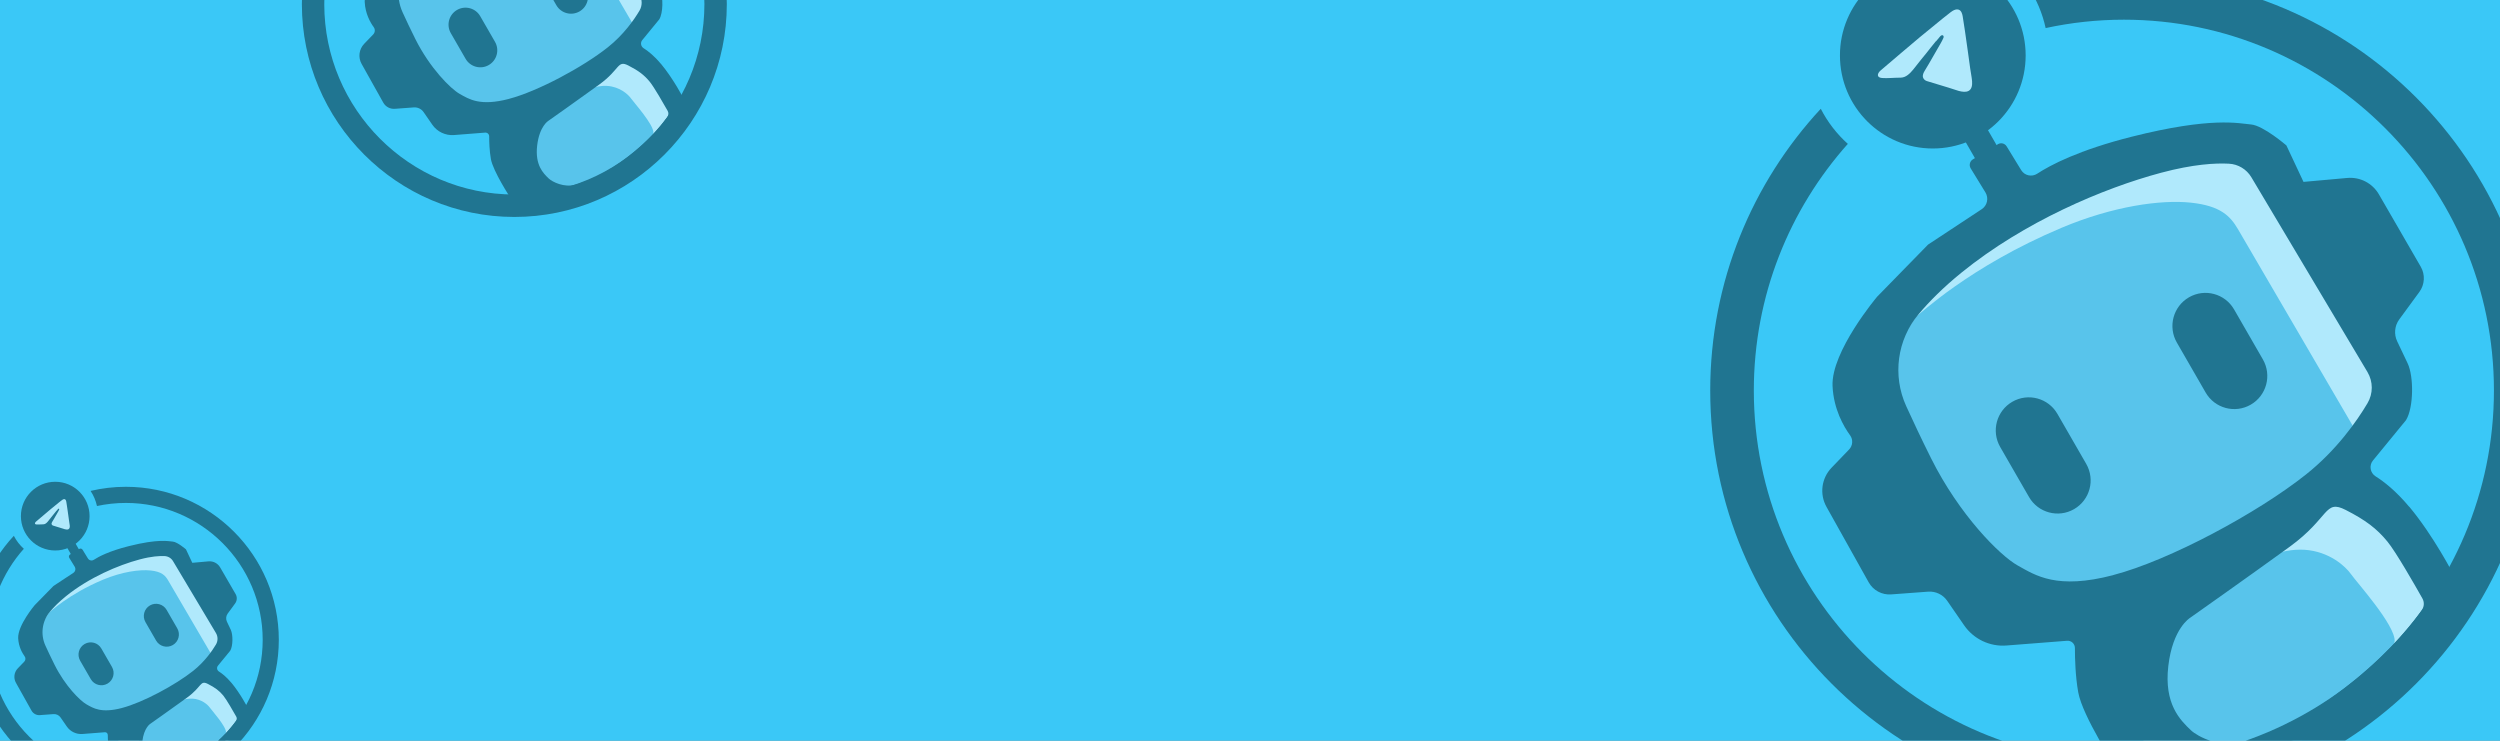 <svg width="1728" height="512" viewBox="0 0 1728 512" fill="none" xmlns="http://www.w3.org/2000/svg">
<rect x="0" y="0" width="1728" height="512" fill="#808080" stroke="none"/>
<g clip-path="url(#clip0_45_1034)">
<rect width="1728" height="512" fill="#3AC8F7"/>
<g style="mix-blend-mode:overlay" opacity="0.6">
<path d="M1297.97 235.193L1372.51 162.039L1461.97 116.489L1555.87 100.066L1616.36 187.397L1648.64 264.22L1619.68 327.041L1644.23 348.73L1690.43 420.037L1642.39 479.938L1571.63 516.452L1487.28 522.916L1450.62 451.634L1424.94 427.375L1312.14 335.502L1297.97 235.193Z" fill="white"/>
<path d="M1324.29 218.92C1326.76 217.547 1360.81 184.452 1424.96 157.447C1460.58 142.446 1493.73 137.879 1514.35 140.075C1534.97 142.272 1541.57 149.435 1546.8 158.27C1552.03 167.106 1628.22 297.739 1628.22 297.739L1553.13 380.153L1465.93 410.478L1380.13 401.667L1312.19 320.352L1300.63 255.035L1324.29 218.92Z" fill="#6CC1E3"/>
<path d="M1558.61 388.19C1558.61 388.19 1576.07 378.88 1592.95 380.003C1609.84 381.126 1621.1 391.285 1625.06 396.925C1629.02 402.566 1655.74 432.192 1655.19 443.199C1654.64 454.205 1586.5 516.278 1586.5 516.278C1586.5 516.278 1557.21 517.126 1534.7 514.855C1512.18 512.609 1505.71 501.876 1498.93 486.652C1492.18 471.427 1489.14 452.758 1497.59 440.054C1506.03 427.35 1558.61 388.19 1558.61 388.19Z" fill="#6CC1E3"/>
<path d="M1665.25 350.302C1656.01 339.245 1647.67 332.806 1641.99 329.237C1638.23 326.866 1637.36 321.749 1640.17 318.305L1663.04 290.401C1668.34 281.791 1668.49 260.276 1664.16 251.141L1656.93 235.917C1654.59 231 1655.14 225.184 1658.35 220.792L1672.28 201.773C1676.01 196.657 1676.39 189.818 1673.22 184.352L1644.31 134.36C1639.85 126.647 1631.33 122.205 1622.46 123.003L1592.18 125.724L1580.35 100.516C1580.35 100.516 1564.41 86.788 1555.97 86.04C1547.52 85.316 1528.82 80.524 1473.45 94.501C1436.84 103.735 1417.22 114.093 1408.13 120.058C1404.39 122.504 1399.38 121.406 1397.04 117.587L1386.98 101.14C1385.71 99.093 1383.05 98.419 1380.98 99.667L1363.67 110.125C1361.53 111.423 1360.83 114.243 1362.15 116.389L1372.34 133.012C1374.73 136.93 1373.61 142.072 1369.77 144.593L1332.66 169.077L1297.47 205.093C1297.47 205.093 1265.57 242.955 1266.66 266.84C1267.38 282.714 1274.26 294.669 1278.82 300.934C1280.98 303.929 1280.63 308.047 1278.09 310.693L1265.94 323.322C1258.97 330.585 1257.55 341.567 1262.48 350.352L1291.62 402.466C1294.73 408.057 1300.81 411.326 1307.18 410.852L1332.71 408.955C1337.92 408.556 1342.95 410.977 1345.91 415.27L1357.59 432.192C1364.19 441.751 1375.38 447.092 1386.93 446.168L1428.77 442.899C1431.69 442.674 1434.18 444.97 1434.18 447.916C1434.18 454.879 1434.48 467.358 1436.47 478.49C1439.41 495.038 1462.5 530.304 1462.5 530.304L1489.27 536.194L1593.77 509.364L1645.48 470.778L1695.71 396.9C1695.71 396.9 1682.14 370.444 1665.28 350.227L1665.25 350.302ZM1460.68 397.524C1421.68 407.732 1407.08 397.799 1394.7 390.91C1382.32 384.021 1354.28 355.918 1334.75 316.758C1327.83 302.881 1322.08 290.651 1317.54 280.667C1307.96 259.527 1311.27 234.768 1326.24 217.048C1333.51 208.412 1343.17 198.653 1355.92 188.32C1399.11 153.328 1453.55 130.167 1493.73 119.409C1516.04 113.444 1531.41 112.646 1540.62 113.145C1547.03 113.469 1552.83 116.988 1556.12 122.479L1636.39 257.131C1640.35 263.795 1640.37 272.082 1636.39 278.746C1629.09 291.025 1615.12 311.117 1593.8 328.039C1560.52 354.495 1499.66 387.291 1460.63 397.499L1460.68 397.524ZM1627.94 469.729C1592.45 498.956 1567.62 507.966 1550.11 513.008C1535.12 517.326 1519.18 509.314 1514.35 504.746C1506.83 497.608 1495.7 486.552 1498.73 460.37C1501.75 434.188 1513.8 427.025 1513.8 427.025C1513.8 427.025 1553.68 398.922 1582.57 377.956C1610.46 357.715 1606.5 344.886 1621.34 352.474C1634.94 359.412 1642.79 365.277 1650.23 374.387C1656.09 381.55 1669.09 404.263 1674.34 413.597C1675.81 416.168 1675.64 419.338 1673.94 421.784C1668.52 429.646 1654.44 447.916 1627.94 469.754V469.729Z" fill="#0F3D4C"/>
<path d="M1422.09 286.087C1415.79 275.14 1401.82 271.389 1390.9 277.709C1379.97 284.029 1376.23 298.027 1382.54 308.974L1402.44 343.514C1408.74 354.461 1422.71 358.212 1433.63 351.891C1444.56 345.571 1448.3 331.574 1441.99 320.627L1422.09 286.087Z" fill="#0F3D4C"/>
<path d="M1544.2 213.883C1537.89 202.937 1523.92 199.186 1513 205.506C1502.08 211.826 1498.33 225.824 1504.64 236.771L1524.54 271.311C1530.85 282.258 1544.81 286.008 1555.74 279.688C1566.66 273.368 1570.4 259.371 1564.1 248.424L1544.2 213.883Z" fill="#0F3D4C"/>
<path d="M1468.02 -16.591C1445.31 -16.591 1423.22 -13.92 1402.02 -8.878C1407.63 -0.417 1411.74 9.142 1413.95 19.4C1431.39 15.631 1449.47 13.609 1468.02 13.609C1609.07 13.609 1723.81 128.594 1723.81 269.935C1723.81 411.276 1609.07 526.261 1468.02 526.261C1326.98 526.261 1212.24 411.276 1212.24 269.935C1212.24 204.518 1236.83 144.767 1277.22 99.442C1269.6 92.604 1263.23 84.392 1258.52 75.183C1211.12 126.348 1182.11 194.809 1182.11 269.96C1182.11 427.948 1310.37 556.486 1468.02 556.486C1625.68 556.486 1753.94 427.948 1753.94 269.96C1753.94 111.972 1625.68 -16.591 1468.02 -16.591Z" fill="#0F3D4C"/>
<path d="M1335.95 102.637C1371.4 102.637 1400.13 73.841 1400.13 38.319C1400.13 2.796 1371.4 -26 1335.95 -26C1300.5 -26 1271.77 2.796 1271.77 38.319C1271.77 73.841 1300.5 102.637 1335.95 102.637Z" fill="#0F3D4C"/>
<path fill-rule="evenodd" clip-rule="evenodd" d="M1338.12 28.46C1336.95 29.858 1335.8 31.28 1334.68 32.703C1332.56 35.373 1330.45 38.144 1328.2 40.764C1326.19 43.16 1324.37 45.756 1322.35 48.152C1320.18 50.748 1317.4 53.643 1313.76 53.668C1308.6 53.693 1304.72 54.217 1300.86 53.918C1296.97 53.593 1297.5 50.873 1299.74 48.826C1301.98 46.804 1327.01 25.689 1327.01 25.689L1342.75 12.811C1344.12 11.738 1345.49 10.639 1346.88 9.566C1347.81 8.842 1348.7 8.044 1349.72 7.47C1350.89 6.796 1352.34 6.222 1353.68 6.621C1355.63 7.17 1356.3 9.466 1356.6 11.213C1357.19 14.633 1357.69 18.077 1358.19 21.521C1358.86 26.064 1359.49 30.631 1360.13 35.174C1360.68 39.217 1361.25 43.26 1361.8 47.304C1362.2 50.224 1362.85 53.144 1363.1 56.089C1363.2 57.412 1363.17 58.785 1362.8 60.082C1361.18 65.449 1354.43 63.127 1350.69 61.83C1347.63 60.731 1334.95 57.062 1331.77 56.014C1330.62 55.64 1329.55 54.716 1329.2 53.543C1328.73 51.921 1329.5 50.373 1330.3 49.001C1331.27 47.329 1332.31 45.681 1333.29 44.009C1334.73 41.488 1336.17 38.967 1337.64 36.447C1338.89 34.275 1340.13 32.104 1341.38 29.957C1342.08 28.759 1342.7 27.536 1343.25 26.263C1343.42 25.889 1343.52 25.59 1343.42 25.165C1343.35 24.866 1343.22 24.616 1342.95 24.466C1341.93 23.967 1341.16 24.991 1340.58 25.689C1339.79 26.613 1338.99 27.561 1338.22 28.51L1338.12 28.46Z" fill="white"/>
<path d="M1382.91 105.295L1371.84 86.079L1356.72 94.827L1367.79 114.043L1382.91 105.295Z" fill="#0F3D4C"/>
</g>
<g style="mix-blend-mode:overlay" opacity="0.6">
<path d="M268.166 -14.944L306.454 -52.49L352.404 -75.868L400.632 -84.297L431.705 -39.475L448.284 -0.046L433.406 32.196L446.019 43.328L469.749 79.926L445.073 110.67L408.729 129.411L365.401 132.729L346.571 96.143L333.382 83.692L275.445 36.539L268.166 -14.944Z" fill="white"/>
<path d="M281.688 -23.296C282.954 -24.001 300.441 -40.987 333.395 -54.847C351.688 -62.546 368.715 -64.89 379.307 -63.763C389.899 -62.636 393.289 -58.959 395.975 -54.424C398.662 -49.89 437.794 17.157 437.794 17.157L399.225 59.456L354.438 75.02L310.368 70.498L275.47 28.763L269.535 -4.76L281.688 -23.296Z" fill="#6CC1E3"/>
<path d="M402.039 63.581C402.039 63.581 411.006 58.802 419.68 59.379C428.353 59.955 434.135 65.169 436.169 68.064C438.203 70.959 451.93 86.164 451.648 91.814C451.367 97.463 416.366 129.321 416.366 129.321C416.366 129.321 401.323 129.757 389.758 128.591C378.194 127.438 374.868 121.93 371.388 114.116C367.921 106.302 366.361 96.72 370.697 90.2C375.034 83.679 402.039 63.581 402.039 63.581Z" fill="#6CC1E3"/>
<path d="M456.816 44.135C452.07 38.46 447.785 35.155 444.868 33.324C442.936 32.106 442.489 29.48 443.934 27.713L455.678 13.391C458.402 8.972 458.479 -2.07 456.253 -6.759L452.544 -14.573C451.341 -17.096 451.622 -20.081 453.273 -22.336L460.424 -32.097C462.343 -34.723 462.534 -38.233 460.91 -41.038L446.058 -66.696C443.768 -70.655 439.393 -72.935 434.839 -72.525L419.283 -71.129L413.207 -84.067C413.207 -84.067 405.02 -91.112 400.683 -91.496C396.346 -91.868 386.739 -94.327 358.302 -87.154C339.497 -82.414 329.416 -77.098 324.747 -74.037C322.828 -72.781 320.257 -73.345 319.054 -75.305L313.886 -83.746C313.234 -84.797 311.865 -85.143 310.803 -84.502L301.912 -79.135C300.812 -78.469 300.454 -77.021 301.132 -75.919L306.364 -67.388C307.592 -65.377 307.017 -62.738 305.047 -61.444L285.986 -48.878L267.91 -30.393C267.91 -30.393 251.523 -10.96 252.086 1.299C252.457 9.446 255.988 15.582 258.329 18.797C259.441 20.334 259.262 22.448 257.958 23.806L251.715 30.288C248.133 34.015 247.404 39.652 249.937 44.161L264.904 70.908C266.503 73.777 269.624 75.455 272.899 75.212L286.011 74.238C288.685 74.033 291.269 75.276 292.791 77.479L298.791 86.164C302.181 91.071 307.925 93.812 313.861 93.338L335.352 91.66C336.849 91.544 338.128 92.723 338.128 94.235C338.128 97.809 338.281 104.214 339.305 109.927C340.814 118.42 352.673 136.52 352.673 136.52L366.425 139.543L420.102 125.773L446.659 105.969L472.461 68.051C472.461 68.051 465.49 54.473 456.829 44.097L456.816 44.135ZM351.739 68.371C331.706 73.611 324.21 68.512 317.852 64.977C311.494 61.441 297.09 47.017 287.06 26.919C283.504 19.796 280.549 13.519 278.221 8.395C273.296 -2.455 274.997 -15.162 282.685 -24.257C286.421 -28.689 291.384 -33.698 297.934 -39.001C320.116 -56.961 348.08 -68.848 368.715 -74.37C380.177 -77.431 388.07 -77.841 392.803 -77.585C396.09 -77.418 399.071 -75.612 400.76 -72.794L441.99 -3.684C444.024 -0.264 444.037 3.989 441.99 7.409C438.242 13.711 431.065 24.023 420.115 32.709C403.024 46.287 371.759 63.119 351.713 68.359L351.739 68.371ZM437.653 105.43C419.424 120.431 406.67 125.055 397.677 127.643C389.976 129.859 381.788 125.747 379.307 123.403C375.443 119.739 369.725 114.064 371.286 100.627C372.834 87.189 379.025 83.513 379.025 83.513C379.025 83.513 399.506 69.089 414.345 58.328C428.673 47.94 426.639 41.355 434.263 45.249C441.248 48.811 445.277 51.821 449.102 56.497C452.109 60.173 458.786 71.83 461.485 76.621C462.24 77.94 462.151 79.567 461.281 80.823C458.492 84.858 451.264 94.235 437.653 105.443V105.43Z" fill="#0F3D4C"/>
<path d="M331.921 11.177C328.682 5.558 321.507 3.633 315.897 6.877C310.286 10.121 308.364 17.305 311.603 22.923L321.824 40.651C325.064 46.27 332.238 48.194 337.849 44.951C343.459 41.707 345.382 34.523 342.142 28.904L331.921 11.177Z" fill="#0F3D4C"/>
<path d="M394.638 -25.881C391.398 -31.5 384.224 -33.425 378.613 -30.181C373.003 -26.937 371.08 -19.753 374.32 -14.134L384.541 3.593C387.78 9.212 394.954 11.137 400.565 7.893C406.176 4.649 408.098 -2.535 404.859 -8.153L394.638 -25.881Z" fill="#0F3D4C"/>
<path d="M355.513 -144.171C343.846 -144.171 332.499 -142.8 321.613 -140.212C324.491 -135.87 326.602 -130.964 327.74 -125.699C336.695 -127.633 345.982 -128.671 355.513 -128.671C427.956 -128.671 486.891 -69.655 486.891 2.887C486.891 75.43 427.956 134.445 355.513 134.445C283.069 134.445 224.134 75.43 224.134 2.887C224.134 -30.688 236.76 -61.355 257.51 -84.617C253.595 -88.127 250.32 -92.342 247.903 -97.069C223.559 -70.808 208.655 -35.671 208.655 2.9C208.655 83.987 274.537 149.958 355.513 149.958C436.489 149.958 502.37 83.987 502.37 2.9C502.37 -78.187 436.489 -144.171 355.513 -144.171Z" fill="#0F3D4C"/>
</g>
<g style="mix-blend-mode:overlay" opacity="0.6">
<path d="M24.14 429.434L51.698 402.425L84.772 385.608L119.484 379.544L141.849 411.787L153.782 440.151L143.074 463.345L152.153 471.352L169.233 497.679L151.471 519.795L125.313 533.276L94.127 535.663L80.573 509.345L71.08 500.388L29.379 466.468L24.14 429.434Z" fill="white"/>
<path d="M33.873 423.426C34.784 422.919 47.371 410.7 71.089 400.73C84.256 395.191 96.511 393.505 104.135 394.316C111.759 395.127 114.199 397.772 116.133 401.034C118.066 404.296 146.232 452.526 146.232 452.526L118.471 482.954L86.236 494.15L54.516 490.897L29.398 460.875L25.125 436.76L33.873 423.426Z" fill="#6CC1E3"/>
<path d="M120.497 485.921C120.497 485.921 126.952 482.484 133.194 482.898C139.437 483.313 143.599 487.064 145.063 489.146C146.527 491.229 156.407 502.167 156.204 506.231C156.001 510.294 130.81 533.212 130.81 533.212C130.81 533.212 119.981 533.525 111.658 532.686C103.334 531.857 100.94 527.895 98.436 522.274C95.941 516.653 94.817 509.76 97.939 505.069C101.06 500.379 120.497 485.921 120.497 485.921Z" fill="#6CC1E3"/>
<path d="M159.924 471.933C156.508 467.85 153.423 465.473 151.324 464.155C149.934 463.28 149.611 461.391 150.652 460.119L159.104 449.817C161.066 446.638 161.121 438.694 159.519 435.322L156.848 429.701C155.983 427.885 156.186 425.738 157.373 424.117L162.52 417.095C163.901 415.206 164.04 412.681 162.87 410.663L152.18 392.205C150.532 389.358 147.383 387.718 144.105 388.013L132.909 389.017L128.535 379.71C128.535 379.71 122.642 374.642 119.521 374.365C116.4 374.098 109.485 372.329 89.016 377.489C75.481 380.899 68.226 384.723 64.865 386.925C63.484 387.828 61.633 387.423 60.768 386.013L57.048 379.94C56.578 379.185 55.593 378.936 54.829 379.397L48.43 383.258C47.638 383.737 47.38 384.778 47.868 385.571L51.634 391.708C52.518 393.155 52.103 395.053 50.685 395.984L36.966 405.023L23.956 418.32C23.956 418.32 12.161 432.299 12.566 441.118C12.833 446.979 15.374 451.393 17.059 453.706C17.861 454.811 17.732 456.332 16.793 457.309L12.299 461.971C9.721 464.653 9.196 468.707 11.019 471.951L21.792 491.192C22.943 493.256 25.19 494.463 27.547 494.288L36.985 493.588C38.909 493.44 40.769 494.334 41.865 495.919L46.183 502.167C48.623 505.696 52.757 507.668 57.029 507.327L72.498 506.12C73.575 506.037 74.496 506.885 74.496 507.972C74.496 510.543 74.607 515.15 75.343 519.26C76.43 525.37 84.965 538.39 84.965 538.39L94.863 540.565L133.498 530.659L152.613 516.413L171.185 489.137C171.185 489.137 166.167 479.369 159.933 471.905L159.924 471.933ZM84.293 489.367C69.874 493.136 64.478 489.468 59.902 486.925C55.326 484.382 44.958 474.006 37.74 459.548C35.18 454.424 33.053 449.909 31.377 446.223C27.832 438.418 29.057 429.277 34.591 422.734C37.279 419.546 40.852 415.943 45.566 412.128C61.532 399.209 81.66 390.657 96.511 386.686C104.761 384.483 110.442 384.188 113.849 384.373C116.216 384.493 118.361 385.792 119.576 387.819L149.252 437.533C150.716 439.994 150.725 443.053 149.252 445.514C146.554 450.047 141.389 457.465 133.507 463.713C121.206 473.481 98.703 485.589 84.275 489.358L84.293 489.367ZM146.131 516.026C133.01 526.816 123.83 530.143 117.357 532.004C111.814 533.599 105.922 530.641 104.135 528.954C101.355 526.319 97.239 522.237 98.362 512.57C99.476 502.904 103.933 500.259 103.933 500.259C103.933 500.259 118.674 489.883 129.355 482.143C139.667 474.669 138.203 469.933 143.691 472.734C148.718 475.296 151.619 477.461 154.372 480.825C156.535 483.47 161.342 491.855 163.285 495.301C163.828 496.251 163.763 497.421 163.137 498.324C161.13 501.227 155.928 507.972 146.131 516.035V516.026Z" fill="#0F3D4C"/>
<path d="M70.029 448.224C67.697 444.182 62.533 442.798 58.495 445.131C54.457 447.464 53.073 452.632 55.404 456.674L62.761 469.426C65.093 473.468 70.257 474.853 74.295 472.519C78.334 470.186 79.717 465.018 77.386 460.976L70.029 448.224Z" fill="#0F3D4C"/>
<path d="M115.17 421.566C112.838 417.525 107.674 416.14 103.636 418.473C99.598 420.807 98.214 425.975 100.546 430.016L107.902 442.769C110.234 446.81 115.398 448.195 119.436 445.862C123.475 443.528 124.858 438.36 122.527 434.319L115.17 421.566Z" fill="#0F3D4C"/>
<path d="M87.009 336.474C78.612 336.474 70.445 337.46 62.609 339.322C64.681 342.445 66.2 345.975 67.02 349.762C73.465 348.371 80.15 347.624 87.009 347.624C139.152 347.624 181.571 390.077 181.571 442.261C181.571 494.445 139.152 536.898 87.009 536.898C34.867 536.898 -7.552 494.445 -7.552 442.261C-7.552 418.109 1.536 396.048 16.47 379.314C13.653 376.789 11.296 373.758 9.555 370.357C-7.967 389.248 -18.693 414.524 -18.693 442.27C-18.693 500.6 28.725 548.057 87.009 548.057C145.293 548.057 192.712 500.6 192.712 442.27C192.712 383.94 145.293 336.474 87.009 336.474Z" fill="#0F3D4C"/>
<path d="M38.182 380.493C51.286 380.493 61.909 369.862 61.909 356.747C61.909 343.632 51.286 333 38.182 333C25.077 333 14.454 343.632 14.454 356.747C14.454 369.862 25.077 380.493 38.182 380.493Z" fill="#0F3D4C"/>
<path fill-rule="evenodd" clip-rule="evenodd" d="M38.983 353.107C38.55 353.623 38.126 354.148 37.712 354.673C36.929 355.659 36.147 356.682 35.318 357.65C34.572 358.534 33.9 359.493 33.154 360.377C32.353 361.336 31.322 362.405 29.978 362.414C28.072 362.423 26.635 362.617 25.208 362.506C23.772 362.386 23.965 361.382 24.794 360.626C25.622 359.88 34.876 352.084 34.876 352.084L40.695 347.329C41.202 346.933 41.708 346.527 42.224 346.131C42.564 345.864 42.896 345.569 43.273 345.357C43.706 345.108 44.24 344.896 44.737 345.044C45.456 345.246 45.704 346.094 45.815 346.739C46.036 348.002 46.22 349.273 46.404 350.545C46.653 352.222 46.883 353.908 47.122 355.586C47.325 357.078 47.536 358.571 47.739 360.064C47.886 361.142 48.126 362.22 48.218 363.308C48.255 363.796 48.245 364.303 48.107 364.782C47.509 366.763 45.014 365.906 43.632 365.427C42.5 365.022 37.813 363.667 36.635 363.28C36.211 363.142 35.815 362.801 35.686 362.368C35.511 361.769 35.797 361.197 36.092 360.691C36.451 360.073 36.837 359.465 37.196 358.848C37.73 357.917 38.264 356.986 38.808 356.056C39.268 355.254 39.728 354.452 40.189 353.66C40.447 353.217 40.677 352.766 40.879 352.296C40.944 352.158 40.981 352.047 40.944 351.89C40.916 351.78 40.87 351.688 40.769 351.632C40.391 351.448 40.106 351.826 39.894 352.084C39.599 352.425 39.305 352.775 39.02 353.125L38.983 353.107Z" fill="white"/>
<path d="M55.544 381.475L51.451 374.38L45.862 377.61L49.954 384.705L55.544 381.475Z" fill="#0F3D4C"/>
</g>
</g>
<defs>
<clipPath id="clip0_45_1034">
<rect width="1728" height="512" fill="white"/>
</clipPath>
</defs>
</svg>
